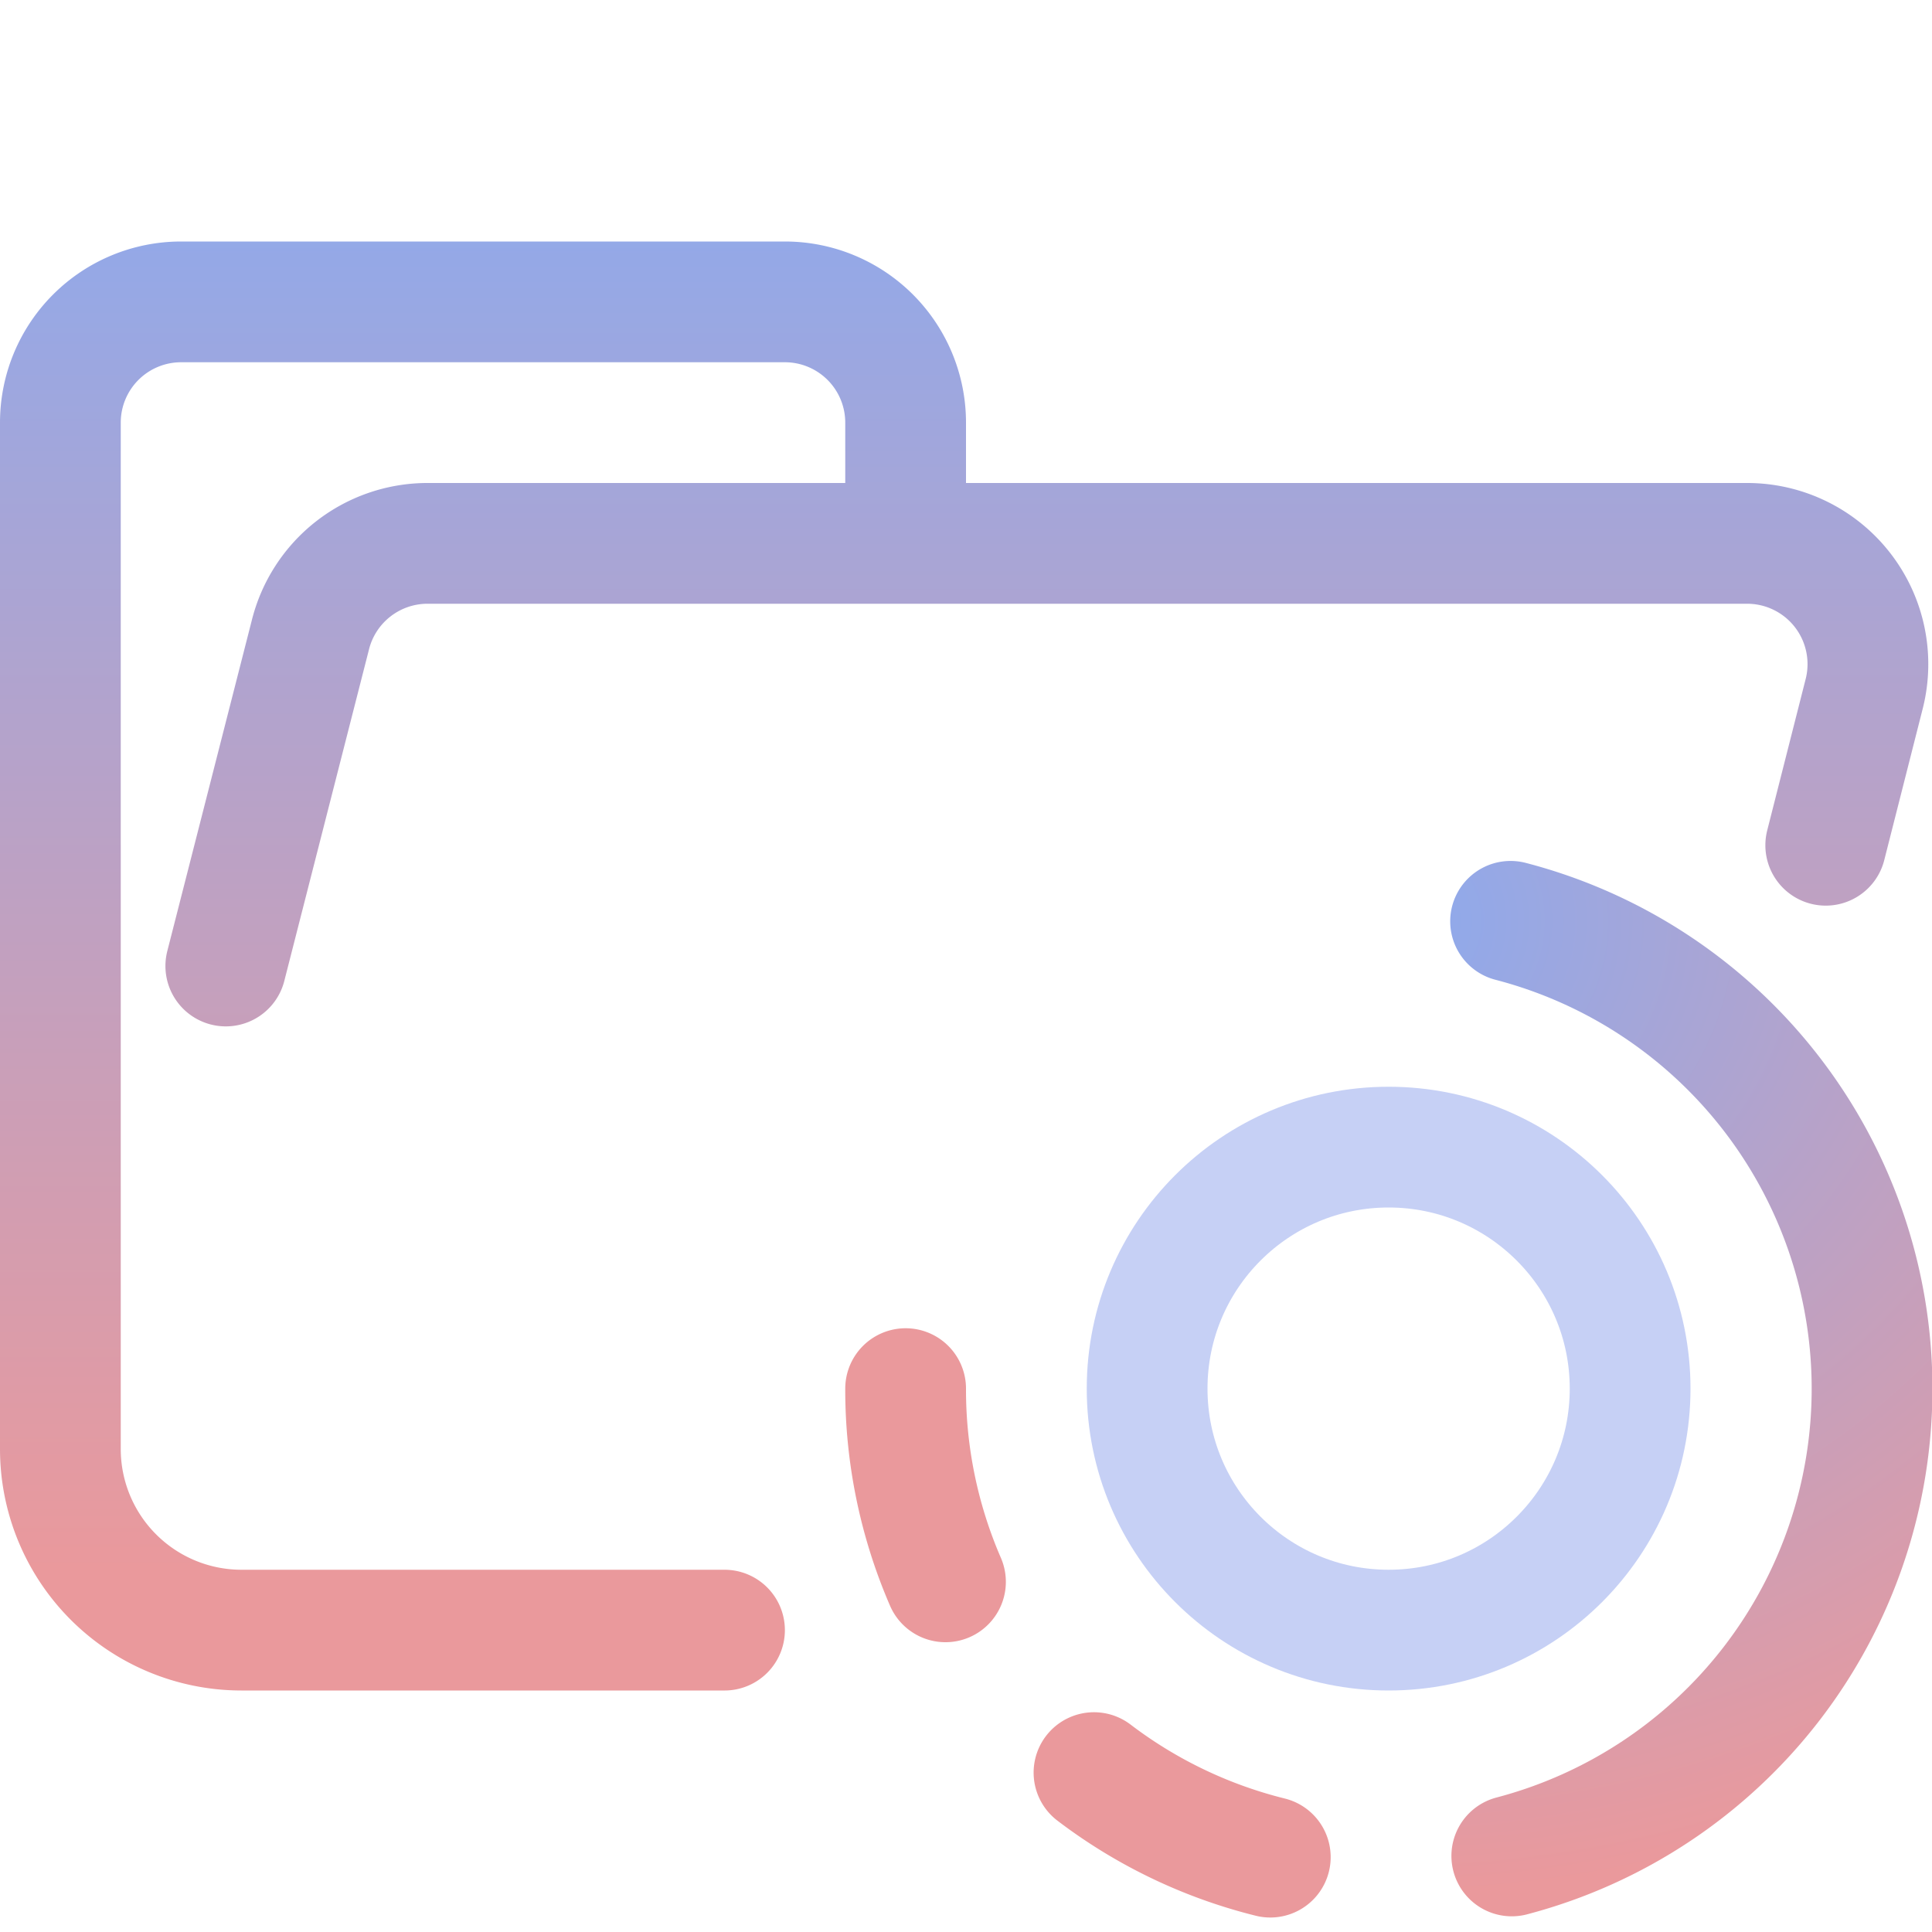 <svg xmlns="http://www.w3.org/2000/svg" width="16" height="16" viewBox="0 0 16 16">
	<g fill="none">
		<path stroke="url(#a)" stroke-linecap="round" stroke-linejoin="round" d="m1.87 8 .7-2.74a1 1 0 0 1 .96-.76h10.94a1 1 0 0 1 .97 1.24L15.12 7M6 13.5H2A1.5 1.5 0 0 1 .5 12V3.5a1 1 0 0 1 1-1h5a1 1 0 0 1 1 1v1" />
		<circle cx="11.5" cy="11.5" r="2" stroke="#c6d0f5" />
		<path stroke="url(#b)" stroke-linecap="round" stroke-linejoin="round" d="M12.51 7.63a4 4 0 0 1 .01 7.74" />
		<path stroke="#ea999c" stroke-linecap="round" stroke-linejoin="round" d="M10.52 15.38a4 4 0 0 1-1.46-.7M7.83 13.1a4 4 0 0 1-.33-1.6" />
		<defs>
			<radialGradient id="b" cx="0" cy="0" r="1" gradientTransform="matrix(0 8.036 -8.851 0 11.5 7.64)" gradientUnits="userSpaceOnUse">
				<stop stop-color="#8caaee" />
				<stop offset="1" stop-color="#ea999c" />
			</radialGradient>
			<linearGradient id="a" x1="7.98" x2="7.98" y1="1" y2="13" gradientUnits="userSpaceOnUse">
				<stop stop-color="#8caaee" />
				<stop offset="1" stop-color="#ea999c" />
			</linearGradient>
		</defs>
	</g>
</svg>
